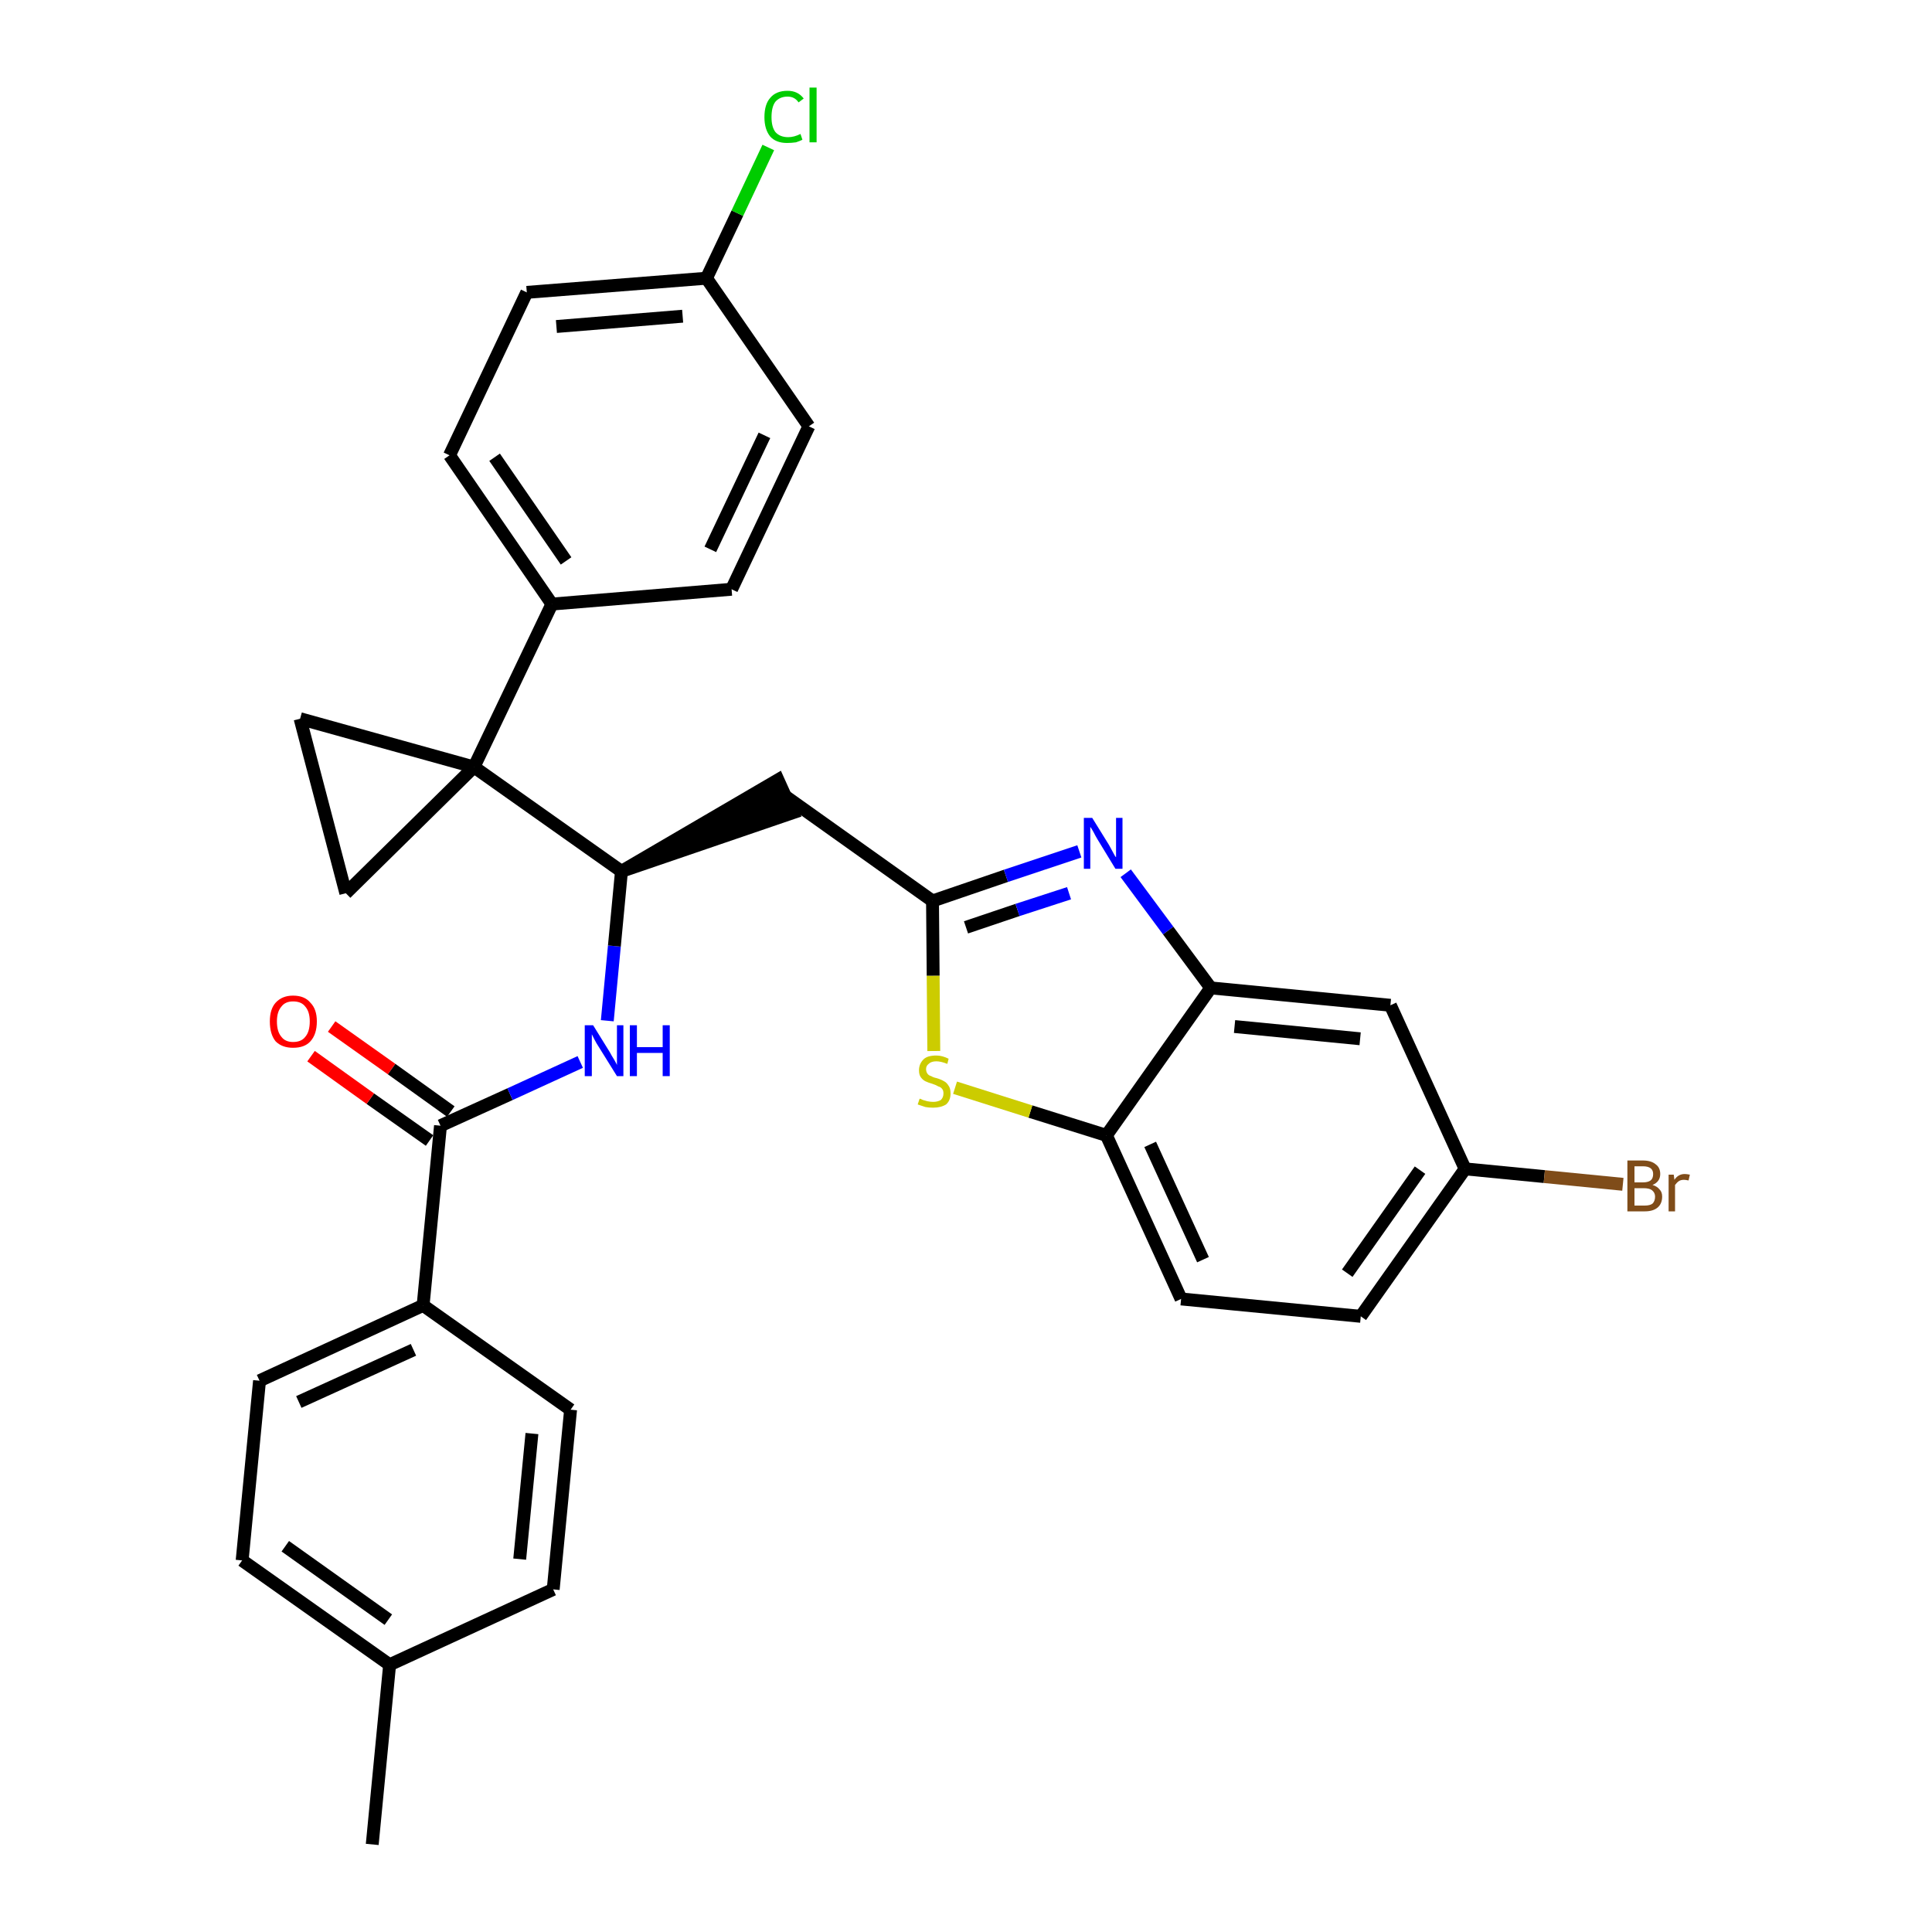 <?xml version='1.0' encoding='iso-8859-1'?>
<svg version='1.1' baseProfile='full'
              xmlns='http://www.w3.org/2000/svg'
                      xmlns:rdkit='http://www.rdkit.org/xml'
                      xmlns:xlink='http://www.w3.org/1999/xlink'
                  xml:space='preserve'
width='300px' height='300px' viewBox='0 0 300 300'>
<!-- END OF HEADER -->
<path class='bond-0 atom-0 atom-1' d='M 57.8,286.4 L 60.5,258.5' style='fill:none;fill-rule:evenodd;stroke:#000000;stroke-width:2.0px;stroke-linecap:butt;stroke-linejoin:miter;stroke-opacity:1' />
<path class='bond-1 atom-1 atom-2' d='M 60.5,258.5 L 37.6,242.3' style='fill:none;fill-rule:evenodd;stroke:#000000;stroke-width:2.0px;stroke-linecap:butt;stroke-linejoin:miter;stroke-opacity:1' />
<path class='bond-1 atom-1 atom-2' d='M 60.3,251.5 L 44.3,240.1' style='fill:none;fill-rule:evenodd;stroke:#000000;stroke-width:2.0px;stroke-linecap:butt;stroke-linejoin:miter;stroke-opacity:1' />
<path class='bond-31 atom-31 atom-1' d='M 85.9,246.8 L 60.5,258.5' style='fill:none;fill-rule:evenodd;stroke:#000000;stroke-width:2.0px;stroke-linecap:butt;stroke-linejoin:miter;stroke-opacity:1' />
<path class='bond-2 atom-2 atom-3' d='M 37.6,242.3 L 40.3,214.4' style='fill:none;fill-rule:evenodd;stroke:#000000;stroke-width:2.0px;stroke-linecap:butt;stroke-linejoin:miter;stroke-opacity:1' />
<path class='bond-3 atom-3 atom-4' d='M 40.3,214.4 L 65.7,202.7' style='fill:none;fill-rule:evenodd;stroke:#000000;stroke-width:2.0px;stroke-linecap:butt;stroke-linejoin:miter;stroke-opacity:1' />
<path class='bond-3 atom-3 atom-4' d='M 46.4,217.7 L 64.2,209.6' style='fill:none;fill-rule:evenodd;stroke:#000000;stroke-width:2.0px;stroke-linecap:butt;stroke-linejoin:miter;stroke-opacity:1' />
<path class='bond-4 atom-4 atom-5' d='M 65.7,202.7 L 68.4,174.8' style='fill:none;fill-rule:evenodd;stroke:#000000;stroke-width:2.0px;stroke-linecap:butt;stroke-linejoin:miter;stroke-opacity:1' />
<path class='bond-29 atom-4 atom-30' d='M 65.7,202.7 L 88.6,218.9' style='fill:none;fill-rule:evenodd;stroke:#000000;stroke-width:2.0px;stroke-linecap:butt;stroke-linejoin:miter;stroke-opacity:1' />
<path class='bond-5 atom-5 atom-6' d='M 70.0,172.6 L 60.8,166.0' style='fill:none;fill-rule:evenodd;stroke:#000000;stroke-width:2.0px;stroke-linecap:butt;stroke-linejoin:miter;stroke-opacity:1' />
<path class='bond-5 atom-5 atom-6' d='M 60.8,166.0 L 51.5,159.4' style='fill:none;fill-rule:evenodd;stroke:#FF0000;stroke-width:2.0px;stroke-linecap:butt;stroke-linejoin:miter;stroke-opacity:1' />
<path class='bond-5 atom-5 atom-6' d='M 66.7,177.1 L 57.5,170.6' style='fill:none;fill-rule:evenodd;stroke:#000000;stroke-width:2.0px;stroke-linecap:butt;stroke-linejoin:miter;stroke-opacity:1' />
<path class='bond-5 atom-5 atom-6' d='M 57.5,170.6 L 48.3,164.0' style='fill:none;fill-rule:evenodd;stroke:#FF0000;stroke-width:2.0px;stroke-linecap:butt;stroke-linejoin:miter;stroke-opacity:1' />
<path class='bond-6 atom-5 atom-7' d='M 68.4,174.8 L 79.2,169.9' style='fill:none;fill-rule:evenodd;stroke:#000000;stroke-width:2.0px;stroke-linecap:butt;stroke-linejoin:miter;stroke-opacity:1' />
<path class='bond-6 atom-5 atom-7' d='M 79.2,169.9 L 90.1,164.9' style='fill:none;fill-rule:evenodd;stroke:#0000FF;stroke-width:2.0px;stroke-linecap:butt;stroke-linejoin:miter;stroke-opacity:1' />
<path class='bond-7 atom-7 atom-8' d='M 94.3,158.5 L 95.4,146.9' style='fill:none;fill-rule:evenodd;stroke:#0000FF;stroke-width:2.0px;stroke-linecap:butt;stroke-linejoin:miter;stroke-opacity:1' />
<path class='bond-7 atom-7 atom-8' d='M 95.4,146.9 L 96.5,135.3' style='fill:none;fill-rule:evenodd;stroke:#000000;stroke-width:2.0px;stroke-linecap:butt;stroke-linejoin:miter;stroke-opacity:1' />
<path class='bond-8 atom-8 atom-9' d='M 96.5,135.3 L 123.1,126.2 L 120.8,121.1 Z' style='fill:#000000;fill-rule:evenodd;fill-opacity:1;stroke:#000000;stroke-width:2.0px;stroke-linecap:butt;stroke-linejoin:miter;stroke-opacity:1;' />
<path class='bond-19 atom-8 atom-20' d='M 96.5,135.3 L 73.6,119.1' style='fill:none;fill-rule:evenodd;stroke:#000000;stroke-width:2.0px;stroke-linecap:butt;stroke-linejoin:miter;stroke-opacity:1' />
<path class='bond-9 atom-9 atom-10' d='M 121.9,123.6 L 144.8,139.9' style='fill:none;fill-rule:evenodd;stroke:#000000;stroke-width:2.0px;stroke-linecap:butt;stroke-linejoin:miter;stroke-opacity:1' />
<path class='bond-10 atom-10 atom-11' d='M 144.8,139.9 L 156.2,136.0' style='fill:none;fill-rule:evenodd;stroke:#000000;stroke-width:2.0px;stroke-linecap:butt;stroke-linejoin:miter;stroke-opacity:1' />
<path class='bond-10 atom-10 atom-11' d='M 156.2,136.0 L 167.6,132.2' style='fill:none;fill-rule:evenodd;stroke:#0000FF;stroke-width:2.0px;stroke-linecap:butt;stroke-linejoin:miter;stroke-opacity:1' />
<path class='bond-10 atom-10 atom-11' d='M 150.0,144.0 L 158.0,141.3' style='fill:none;fill-rule:evenodd;stroke:#000000;stroke-width:2.0px;stroke-linecap:butt;stroke-linejoin:miter;stroke-opacity:1' />
<path class='bond-10 atom-10 atom-11' d='M 158.0,141.3 L 166.0,138.7' style='fill:none;fill-rule:evenodd;stroke:#0000FF;stroke-width:2.0px;stroke-linecap:butt;stroke-linejoin:miter;stroke-opacity:1' />
<path class='bond-32 atom-19 atom-10' d='M 145.0,163.2 L 144.9,151.5' style='fill:none;fill-rule:evenodd;stroke:#CCCC00;stroke-width:2.0px;stroke-linecap:butt;stroke-linejoin:miter;stroke-opacity:1' />
<path class='bond-32 atom-19 atom-10' d='M 144.9,151.5 L 144.8,139.9' style='fill:none;fill-rule:evenodd;stroke:#000000;stroke-width:2.0px;stroke-linecap:butt;stroke-linejoin:miter;stroke-opacity:1' />
<path class='bond-11 atom-11 atom-12' d='M 174.8,135.6 L 181.4,144.5' style='fill:none;fill-rule:evenodd;stroke:#0000FF;stroke-width:2.0px;stroke-linecap:butt;stroke-linejoin:miter;stroke-opacity:1' />
<path class='bond-11 atom-11 atom-12' d='M 181.4,144.5 L 188.0,153.4' style='fill:none;fill-rule:evenodd;stroke:#000000;stroke-width:2.0px;stroke-linecap:butt;stroke-linejoin:miter;stroke-opacity:1' />
<path class='bond-12 atom-12 atom-13' d='M 188.0,153.4 L 215.9,156.1' style='fill:none;fill-rule:evenodd;stroke:#000000;stroke-width:2.0px;stroke-linecap:butt;stroke-linejoin:miter;stroke-opacity:1' />
<path class='bond-12 atom-12 atom-13' d='M 191.7,159.4 L 211.2,161.3' style='fill:none;fill-rule:evenodd;stroke:#000000;stroke-width:2.0px;stroke-linecap:butt;stroke-linejoin:miter;stroke-opacity:1' />
<path class='bond-34 atom-18 atom-12' d='M 171.8,176.3 L 188.0,153.4' style='fill:none;fill-rule:evenodd;stroke:#000000;stroke-width:2.0px;stroke-linecap:butt;stroke-linejoin:miter;stroke-opacity:1' />
<path class='bond-13 atom-13 atom-14' d='M 215.9,156.1 L 227.5,181.5' style='fill:none;fill-rule:evenodd;stroke:#000000;stroke-width:2.0px;stroke-linecap:butt;stroke-linejoin:miter;stroke-opacity:1' />
<path class='bond-14 atom-14 atom-15' d='M 227.5,181.5 L 239.8,182.7' style='fill:none;fill-rule:evenodd;stroke:#000000;stroke-width:2.0px;stroke-linecap:butt;stroke-linejoin:miter;stroke-opacity:1' />
<path class='bond-14 atom-14 atom-15' d='M 239.8,182.7 L 252.0,183.9' style='fill:none;fill-rule:evenodd;stroke:#7F4C19;stroke-width:2.0px;stroke-linecap:butt;stroke-linejoin:miter;stroke-opacity:1' />
<path class='bond-15 atom-14 atom-16' d='M 227.5,181.5 L 211.3,204.4' style='fill:none;fill-rule:evenodd;stroke:#000000;stroke-width:2.0px;stroke-linecap:butt;stroke-linejoin:miter;stroke-opacity:1' />
<path class='bond-15 atom-14 atom-16' d='M 220.5,181.7 L 209.2,197.7' style='fill:none;fill-rule:evenodd;stroke:#000000;stroke-width:2.0px;stroke-linecap:butt;stroke-linejoin:miter;stroke-opacity:1' />
<path class='bond-16 atom-16 atom-17' d='M 211.3,204.4 L 183.4,201.7' style='fill:none;fill-rule:evenodd;stroke:#000000;stroke-width:2.0px;stroke-linecap:butt;stroke-linejoin:miter;stroke-opacity:1' />
<path class='bond-17 atom-17 atom-18' d='M 183.4,201.7 L 171.8,176.3' style='fill:none;fill-rule:evenodd;stroke:#000000;stroke-width:2.0px;stroke-linecap:butt;stroke-linejoin:miter;stroke-opacity:1' />
<path class='bond-17 atom-17 atom-18' d='M 186.8,195.6 L 178.6,177.7' style='fill:none;fill-rule:evenodd;stroke:#000000;stroke-width:2.0px;stroke-linecap:butt;stroke-linejoin:miter;stroke-opacity:1' />
<path class='bond-18 atom-18 atom-19' d='M 171.8,176.3 L 160.0,172.6' style='fill:none;fill-rule:evenodd;stroke:#000000;stroke-width:2.0px;stroke-linecap:butt;stroke-linejoin:miter;stroke-opacity:1' />
<path class='bond-18 atom-18 atom-19' d='M 160.0,172.6 L 148.3,168.9' style='fill:none;fill-rule:evenodd;stroke:#CCCC00;stroke-width:2.0px;stroke-linecap:butt;stroke-linejoin:miter;stroke-opacity:1' />
<path class='bond-20 atom-20 atom-21' d='M 73.6,119.1 L 85.7,93.8' style='fill:none;fill-rule:evenodd;stroke:#000000;stroke-width:2.0px;stroke-linecap:butt;stroke-linejoin:miter;stroke-opacity:1' />
<path class='bond-27 atom-20 atom-28' d='M 73.6,119.1 L 46.6,111.6' style='fill:none;fill-rule:evenodd;stroke:#000000;stroke-width:2.0px;stroke-linecap:butt;stroke-linejoin:miter;stroke-opacity:1' />
<path class='bond-33 atom-29 atom-20' d='M 53.7,138.7 L 73.6,119.1' style='fill:none;fill-rule:evenodd;stroke:#000000;stroke-width:2.0px;stroke-linecap:butt;stroke-linejoin:miter;stroke-opacity:1' />
<path class='bond-21 atom-21 atom-22' d='M 85.7,93.8 L 69.8,70.7' style='fill:none;fill-rule:evenodd;stroke:#000000;stroke-width:2.0px;stroke-linecap:butt;stroke-linejoin:miter;stroke-opacity:1' />
<path class='bond-21 atom-21 atom-22' d='M 87.9,87.1 L 76.8,71.0' style='fill:none;fill-rule:evenodd;stroke:#000000;stroke-width:2.0px;stroke-linecap:butt;stroke-linejoin:miter;stroke-opacity:1' />
<path class='bond-35 atom-27 atom-21' d='M 113.6,91.5 L 85.7,93.8' style='fill:none;fill-rule:evenodd;stroke:#000000;stroke-width:2.0px;stroke-linecap:butt;stroke-linejoin:miter;stroke-opacity:1' />
<path class='bond-22 atom-22 atom-23' d='M 69.8,70.7 L 81.8,45.4' style='fill:none;fill-rule:evenodd;stroke:#000000;stroke-width:2.0px;stroke-linecap:butt;stroke-linejoin:miter;stroke-opacity:1' />
<path class='bond-23 atom-23 atom-24' d='M 81.8,45.4 L 109.7,43.2' style='fill:none;fill-rule:evenodd;stroke:#000000;stroke-width:2.0px;stroke-linecap:butt;stroke-linejoin:miter;stroke-opacity:1' />
<path class='bond-23 atom-23 atom-24' d='M 86.4,50.7 L 106.0,49.1' style='fill:none;fill-rule:evenodd;stroke:#000000;stroke-width:2.0px;stroke-linecap:butt;stroke-linejoin:miter;stroke-opacity:1' />
<path class='bond-24 atom-24 atom-25' d='M 109.7,43.2 L 114.5,33.1' style='fill:none;fill-rule:evenodd;stroke:#000000;stroke-width:2.0px;stroke-linecap:butt;stroke-linejoin:miter;stroke-opacity:1' />
<path class='bond-24 atom-24 atom-25' d='M 114.5,33.1 L 119.3,22.9' style='fill:none;fill-rule:evenodd;stroke:#00CC00;stroke-width:2.0px;stroke-linecap:butt;stroke-linejoin:miter;stroke-opacity:1' />
<path class='bond-25 atom-24 atom-26' d='M 109.7,43.2 L 125.6,66.2' style='fill:none;fill-rule:evenodd;stroke:#000000;stroke-width:2.0px;stroke-linecap:butt;stroke-linejoin:miter;stroke-opacity:1' />
<path class='bond-26 atom-26 atom-27' d='M 125.6,66.2 L 113.6,91.5' style='fill:none;fill-rule:evenodd;stroke:#000000;stroke-width:2.0px;stroke-linecap:butt;stroke-linejoin:miter;stroke-opacity:1' />
<path class='bond-26 atom-26 atom-27' d='M 118.7,67.6 L 110.3,85.3' style='fill:none;fill-rule:evenodd;stroke:#000000;stroke-width:2.0px;stroke-linecap:butt;stroke-linejoin:miter;stroke-opacity:1' />
<path class='bond-28 atom-28 atom-29' d='M 46.6,111.6 L 53.7,138.7' style='fill:none;fill-rule:evenodd;stroke:#000000;stroke-width:2.0px;stroke-linecap:butt;stroke-linejoin:miter;stroke-opacity:1' />
<path class='bond-30 atom-30 atom-31' d='M 88.6,218.9 L 85.9,246.8' style='fill:none;fill-rule:evenodd;stroke:#000000;stroke-width:2.0px;stroke-linecap:butt;stroke-linejoin:miter;stroke-opacity:1' />
<path class='bond-30 atom-30 atom-31' d='M 82.6,222.6 L 80.7,242.1' style='fill:none;fill-rule:evenodd;stroke:#000000;stroke-width:2.0px;stroke-linecap:butt;stroke-linejoin:miter;stroke-opacity:1' />
<path  class='atom-6' d='M 41.9 158.6
Q 41.9 156.7, 42.8 155.7
Q 43.8 154.6, 45.5 154.6
Q 47.3 154.6, 48.2 155.7
Q 49.2 156.7, 49.2 158.6
Q 49.2 160.6, 48.2 161.7
Q 47.3 162.7, 45.5 162.7
Q 43.8 162.7, 42.8 161.7
Q 41.9 160.6, 41.9 158.6
M 45.5 161.8
Q 46.8 161.8, 47.4 161.0
Q 48.1 160.2, 48.1 158.6
Q 48.1 157.1, 47.4 156.3
Q 46.8 155.5, 45.5 155.5
Q 44.3 155.5, 43.7 156.3
Q 43.0 157.1, 43.0 158.6
Q 43.0 160.2, 43.7 161.0
Q 44.3 161.8, 45.5 161.8
' fill='#FF0000'/>
<path  class='atom-7' d='M 92.1 159.2
L 94.7 163.4
Q 94.9 163.8, 95.4 164.6
Q 95.8 165.3, 95.8 165.4
L 95.8 159.2
L 96.8 159.2
L 96.8 167.1
L 95.8 167.1
L 93.0 162.6
Q 92.6 162.0, 92.3 161.4
Q 92.0 160.8, 91.9 160.6
L 91.9 167.1
L 90.8 167.1
L 90.8 159.2
L 92.1 159.2
' fill='#0000FF'/>
<path  class='atom-7' d='M 97.8 159.2
L 98.9 159.2
L 98.9 162.6
L 102.9 162.6
L 102.9 159.2
L 104.0 159.2
L 104.0 167.1
L 102.9 167.1
L 102.9 163.5
L 98.9 163.5
L 98.9 167.1
L 97.8 167.1
L 97.8 159.2
' fill='#0000FF'/>
<path  class='atom-11' d='M 169.6 127.0
L 172.2 131.2
Q 172.4 131.6, 172.8 132.3
Q 173.2 133.1, 173.3 133.1
L 173.3 127.0
L 174.3 127.0
L 174.3 134.9
L 173.2 134.9
L 170.4 130.3
Q 170.1 129.8, 169.8 129.2
Q 169.4 128.5, 169.3 128.4
L 169.3 134.9
L 168.3 134.9
L 168.3 127.0
L 169.6 127.0
' fill='#0000FF'/>
<path  class='atom-15' d='M 256.6 184.0
Q 257.3 184.2, 257.7 184.7
Q 258.1 185.1, 258.1 185.8
Q 258.1 186.9, 257.4 187.5
Q 256.7 188.1, 255.4 188.1
L 252.7 188.1
L 252.7 180.2
L 255.1 180.2
Q 256.4 180.2, 257.1 180.8
Q 257.8 181.3, 257.8 182.3
Q 257.8 183.5, 256.6 184.0
M 253.8 181.1
L 253.8 183.6
L 255.1 183.6
Q 255.9 183.6, 256.3 183.3
Q 256.7 183.0, 256.7 182.3
Q 256.7 181.1, 255.1 181.1
L 253.8 181.1
M 255.4 187.2
Q 256.2 187.2, 256.6 186.9
Q 257.0 186.5, 257.0 185.8
Q 257.0 185.2, 256.5 184.8
Q 256.1 184.5, 255.2 184.5
L 253.8 184.5
L 253.8 187.2
L 255.4 187.2
' fill='#7F4C19'/>
<path  class='atom-15' d='M 259.9 182.4
L 260.0 183.2
Q 260.6 182.3, 261.6 182.3
Q 261.9 182.3, 262.4 182.4
L 262.2 183.3
Q 261.7 183.2, 261.5 183.2
Q 261.0 183.2, 260.7 183.4
Q 260.4 183.6, 260.1 184.0
L 260.1 188.1
L 259.1 188.1
L 259.1 182.4
L 259.9 182.4
' fill='#7F4C19'/>
<path  class='atom-19' d='M 142.8 170.6
Q 142.9 170.6, 143.3 170.8
Q 143.6 170.9, 144.0 171.0
Q 144.5 171.1, 144.9 171.1
Q 145.6 171.1, 146.1 170.8
Q 146.5 170.4, 146.5 169.8
Q 146.5 169.3, 146.3 169.1
Q 146.1 168.8, 145.7 168.7
Q 145.4 168.5, 144.8 168.3
Q 144.1 168.1, 143.7 167.9
Q 143.3 167.7, 143.0 167.3
Q 142.7 166.9, 142.7 166.2
Q 142.7 165.2, 143.4 164.5
Q 144.0 163.9, 145.4 163.9
Q 146.3 163.9, 147.3 164.4
L 147.1 165.2
Q 146.1 164.8, 145.4 164.8
Q 144.6 164.8, 144.2 165.2
Q 143.8 165.5, 143.8 166.0
Q 143.8 166.4, 144.0 166.7
Q 144.2 167.0, 144.6 167.1
Q 144.9 167.3, 145.4 167.4
Q 146.1 167.6, 146.6 167.9
Q 147.0 168.1, 147.3 168.6
Q 147.6 169.0, 147.6 169.8
Q 147.6 170.9, 146.9 171.5
Q 146.1 172.0, 144.9 172.0
Q 144.2 172.0, 143.7 171.9
Q 143.1 171.7, 142.5 171.5
L 142.8 170.6
' fill='#CCCC00'/>
<path  class='atom-25' d='M 118.7 18.2
Q 118.7 16.2, 119.6 15.2
Q 120.5 14.1, 122.3 14.1
Q 123.9 14.1, 124.8 15.3
L 124.0 15.9
Q 123.4 15.0, 122.3 15.0
Q 121.1 15.0, 120.4 15.8
Q 119.8 16.6, 119.8 18.2
Q 119.8 19.7, 120.4 20.5
Q 121.1 21.3, 122.4 21.3
Q 123.3 21.3, 124.3 20.8
L 124.6 21.7
Q 124.2 21.9, 123.6 22.1
Q 122.9 22.2, 122.2 22.2
Q 120.5 22.2, 119.6 21.2
Q 118.7 20.1, 118.7 18.2
' fill='#00CC00'/>
<path  class='atom-25' d='M 125.7 13.6
L 126.8 13.6
L 126.8 22.1
L 125.7 22.1
L 125.7 13.6
' fill='#00CC00'/>
</svg>
